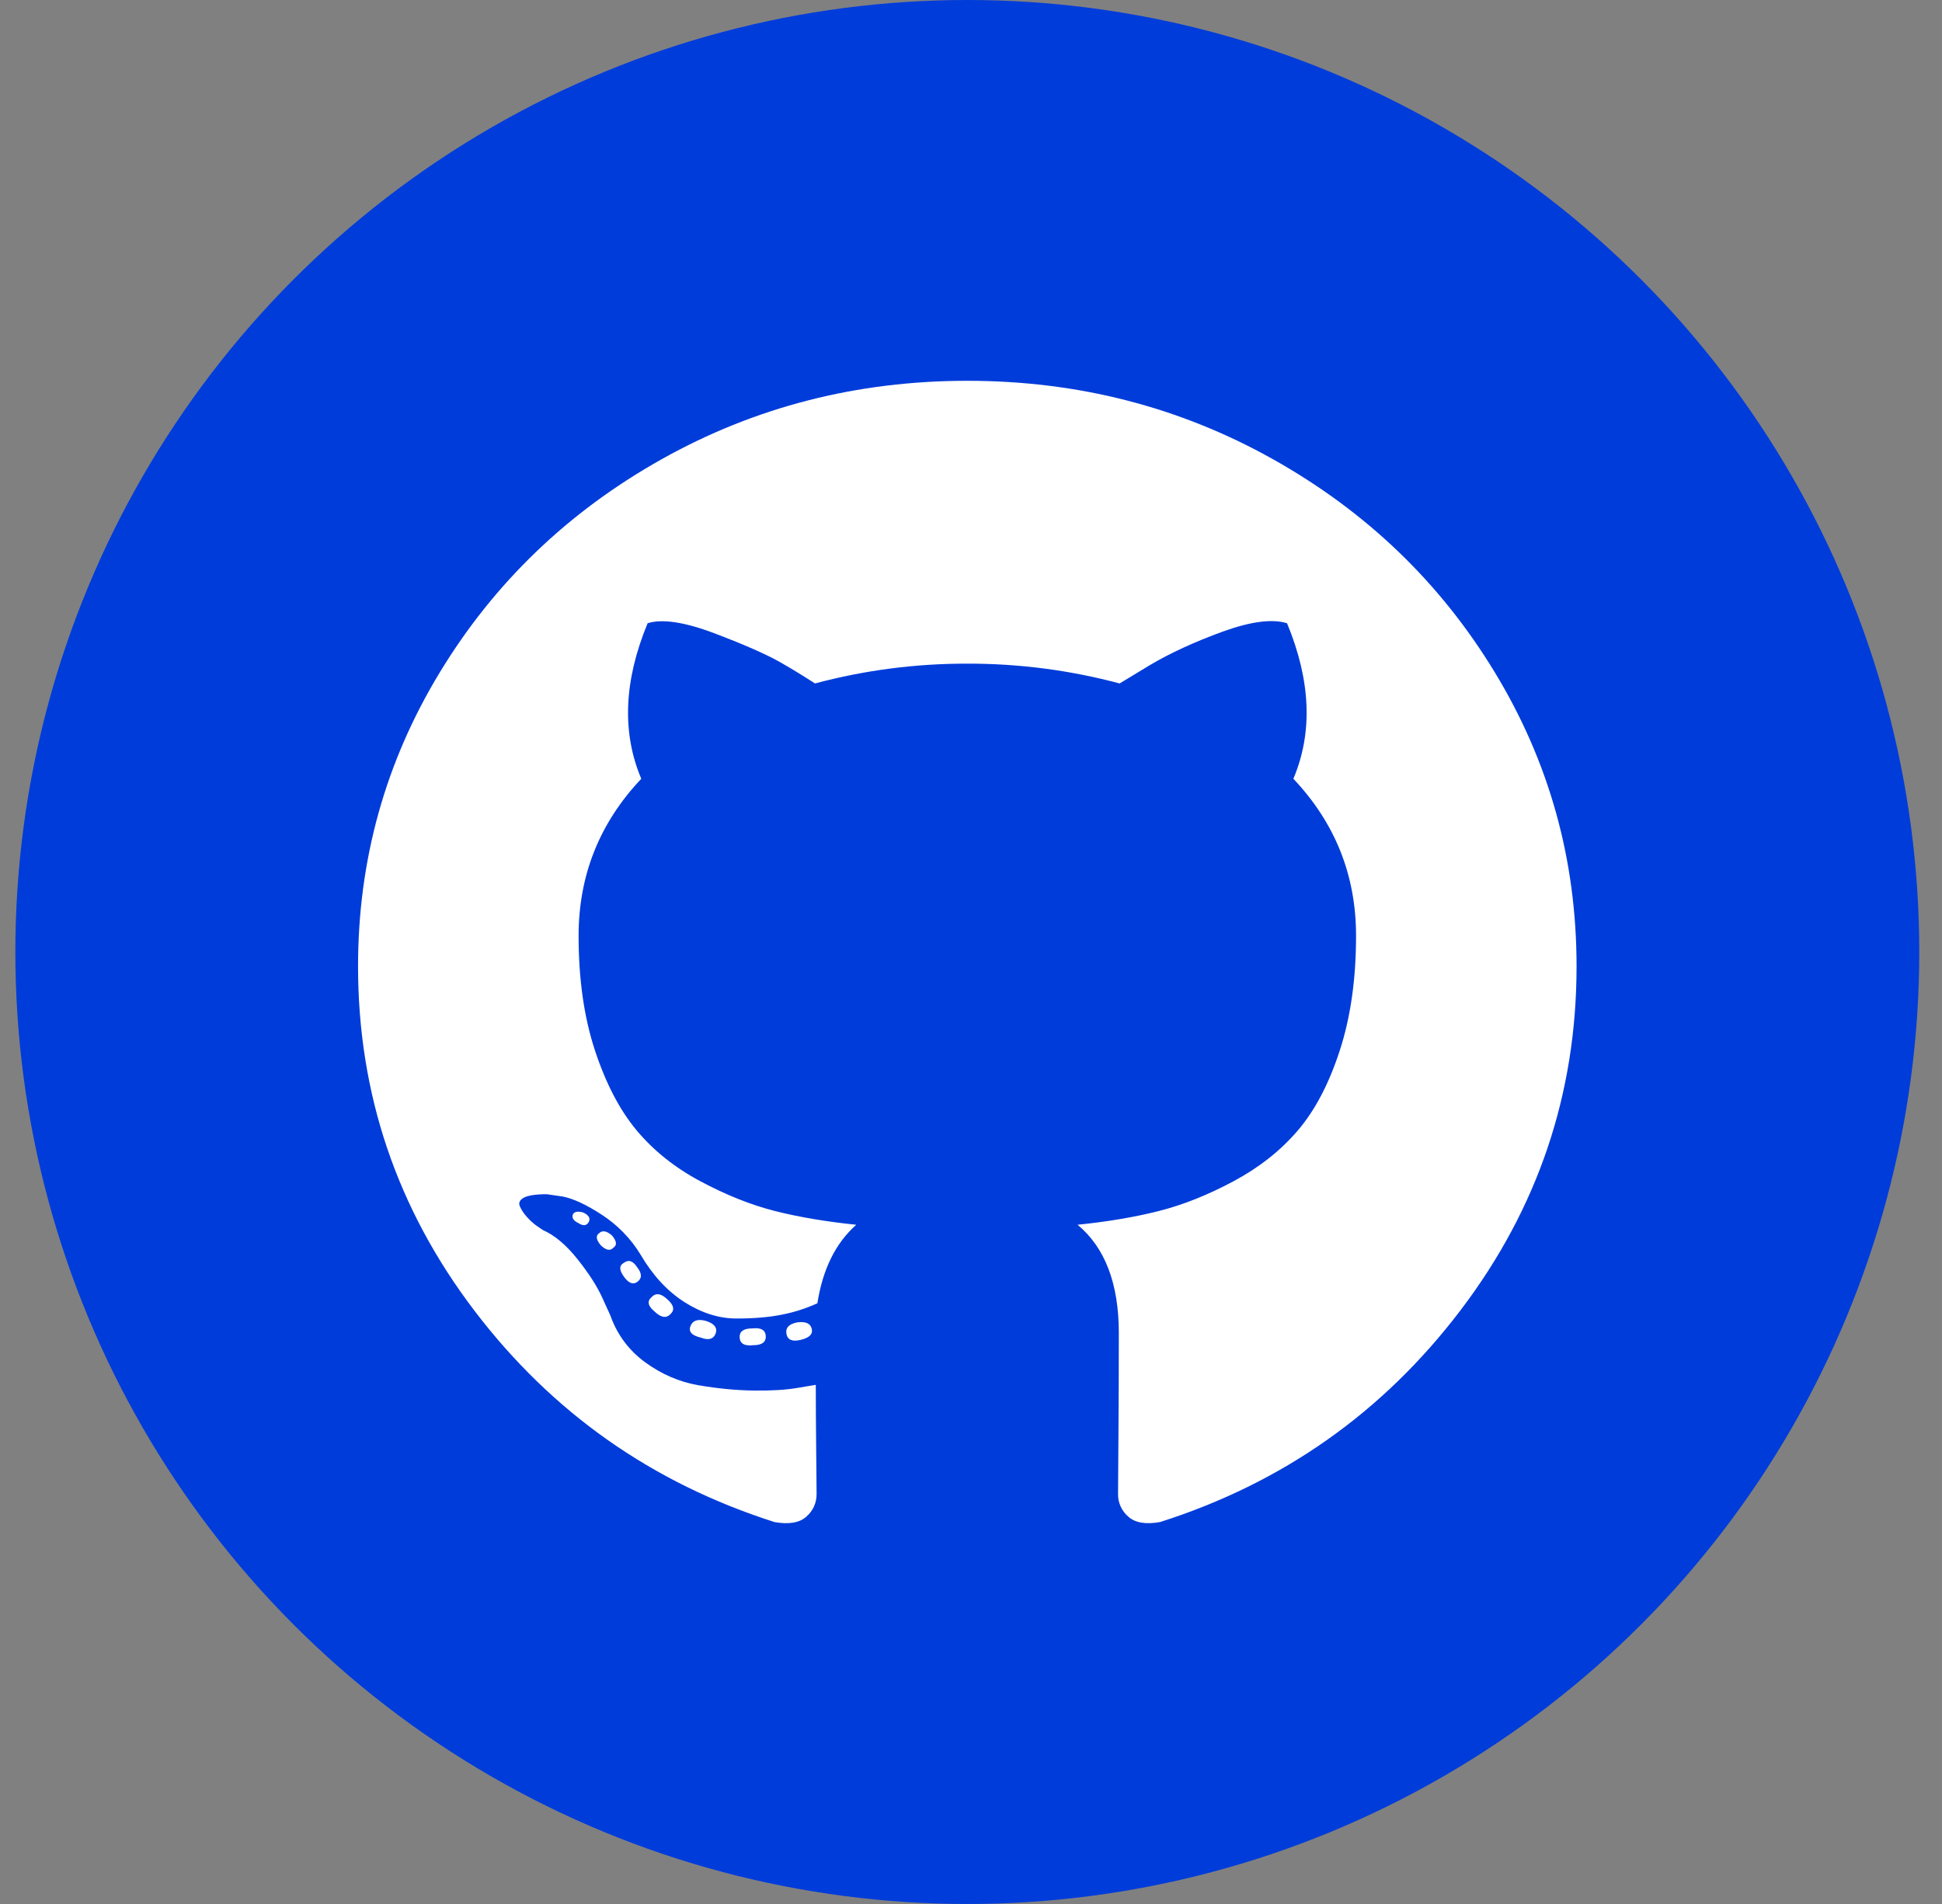 <svg width="51" height="50" viewBox="0 0 51 50" fill="none" xmlns="http://www.w3.org/2000/svg">
<rect x="0" y="0" width="51" height="50" fill="#808080" stroke="none"/>
<circle cx="25.403" cy="25" r="25" fill="#003CDA"/>
<path d="M25.403 10C28.306 10 30.983 10.687 33.435 12.062C35.886 13.437 37.827 15.302 39.257 17.658C40.688 20.013 41.403 22.586 41.403 25.376C41.403 28.726 40.386 31.739 38.351 34.415C36.316 37.091 33.688 38.943 30.466 39.97C30.091 40.037 29.814 39.991 29.632 39.83C29.545 39.756 29.476 39.663 29.429 39.559C29.382 39.456 29.359 39.343 29.362 39.23L29.372 37.699C29.379 36.717 29.382 35.819 29.382 35.005C29.382 33.711 29.021 32.763 28.299 32.163C29.091 32.082 29.803 31.962 30.434 31.802C31.067 31.642 31.72 31.381 32.393 31.021C33.067 30.661 33.629 30.217 34.08 29.69C34.532 29.163 34.9 28.462 35.184 27.588C35.469 26.714 35.612 25.709 35.612 24.575C35.612 22.986 35.063 21.612 33.966 20.451C34.48 19.235 34.424 17.875 33.8 16.367C33.41 16.246 32.848 16.32 32.112 16.586C31.376 16.854 30.736 17.147 30.195 17.468L29.403 17.948C28.1 17.599 26.755 17.425 25.403 17.428C24.052 17.425 22.707 17.599 21.403 17.948C21.113 17.76 20.818 17.579 20.518 17.407C20.15 17.194 19.57 16.938 18.778 16.637C17.986 16.336 17.396 16.246 17.008 16.366C16.383 17.875 16.327 19.236 16.841 20.451C15.744 21.612 15.195 22.987 15.195 24.575C15.195 25.709 15.337 26.71 15.622 27.578C15.907 28.445 16.271 29.146 16.716 29.68C17.16 30.214 17.72 30.661 18.393 31.021C19.067 31.381 19.72 31.642 20.351 31.802C20.983 31.962 21.695 32.082 22.487 32.163C21.945 32.643 21.605 33.331 21.466 34.225C21.167 34.361 20.852 34.462 20.528 34.525C20.195 34.592 19.799 34.625 19.341 34.625C18.882 34.625 18.427 34.481 17.976 34.195C17.525 33.907 17.14 33.49 16.82 32.944C16.567 32.527 16.221 32.172 15.809 31.903C15.399 31.635 15.056 31.476 14.779 31.422L14.361 31.361C14.07 31.361 13.869 31.392 13.757 31.452C13.646 31.512 13.612 31.589 13.654 31.682C13.695 31.776 13.757 31.869 13.841 31.962C13.924 32.056 14.014 32.136 14.112 32.203L14.258 32.303C14.563 32.436 14.866 32.69 15.164 33.064C15.462 33.437 15.681 33.778 15.82 34.085L16.029 34.545C16.209 35.052 16.515 35.462 16.945 35.776C17.376 36.09 17.841 36.29 18.34 36.377C18.841 36.463 19.323 36.51 19.789 36.517C20.254 36.523 20.64 36.5 20.945 36.447L21.424 36.367C21.424 36.874 21.428 37.465 21.435 38.139L21.445 39.23C21.445 39.47 21.355 39.67 21.174 39.83C20.994 39.991 20.716 40.037 20.341 39.971C17.119 38.943 14.49 37.091 12.456 34.415C10.42 31.738 9.403 28.725 9.403 25.376C9.403 22.586 10.119 20.013 11.549 17.658C12.98 15.302 14.921 13.437 17.372 12.062C19.823 10.687 22.5 10 25.403 10ZM15.466 32.082C15.508 31.989 15.459 31.909 15.32 31.843C15.181 31.802 15.091 31.816 15.049 31.883C15.008 31.976 15.056 32.056 15.195 32.122C15.32 32.203 15.41 32.19 15.466 32.082ZM16.112 32.763C16.209 32.697 16.195 32.59 16.07 32.443C15.931 32.323 15.82 32.303 15.737 32.383C15.639 32.449 15.654 32.556 15.778 32.703C15.917 32.836 16.028 32.856 16.111 32.763H16.112ZM16.736 33.664C16.862 33.571 16.862 33.444 16.736 33.284C16.626 33.11 16.507 33.071 16.383 33.163C16.258 33.23 16.258 33.351 16.383 33.524C16.507 33.698 16.626 33.744 16.736 33.664ZM17.612 34.505C17.723 34.398 17.695 34.271 17.529 34.125C17.362 33.964 17.223 33.944 17.111 34.065C16.987 34.171 17.014 34.298 17.195 34.445C17.361 34.605 17.501 34.625 17.612 34.505ZM18.799 35.006C18.841 34.859 18.75 34.752 18.528 34.685C18.32 34.632 18.188 34.679 18.132 34.826C18.077 34.972 18.168 35.072 18.404 35.126C18.612 35.206 18.744 35.166 18.799 35.005V35.006ZM20.111 35.106C20.111 34.932 19.993 34.859 19.757 34.885C19.535 34.885 19.424 34.959 19.424 35.105C19.424 35.279 19.542 35.352 19.778 35.326C20 35.326 20.111 35.252 20.111 35.105V35.106ZM21.32 34.906C21.292 34.759 21.167 34.699 20.945 34.725C20.723 34.766 20.625 34.865 20.653 35.026C20.681 35.186 20.806 35.239 21.028 35.186C21.25 35.133 21.348 35.039 21.32 34.905V34.906Z" fill="white"/>
</svg>
